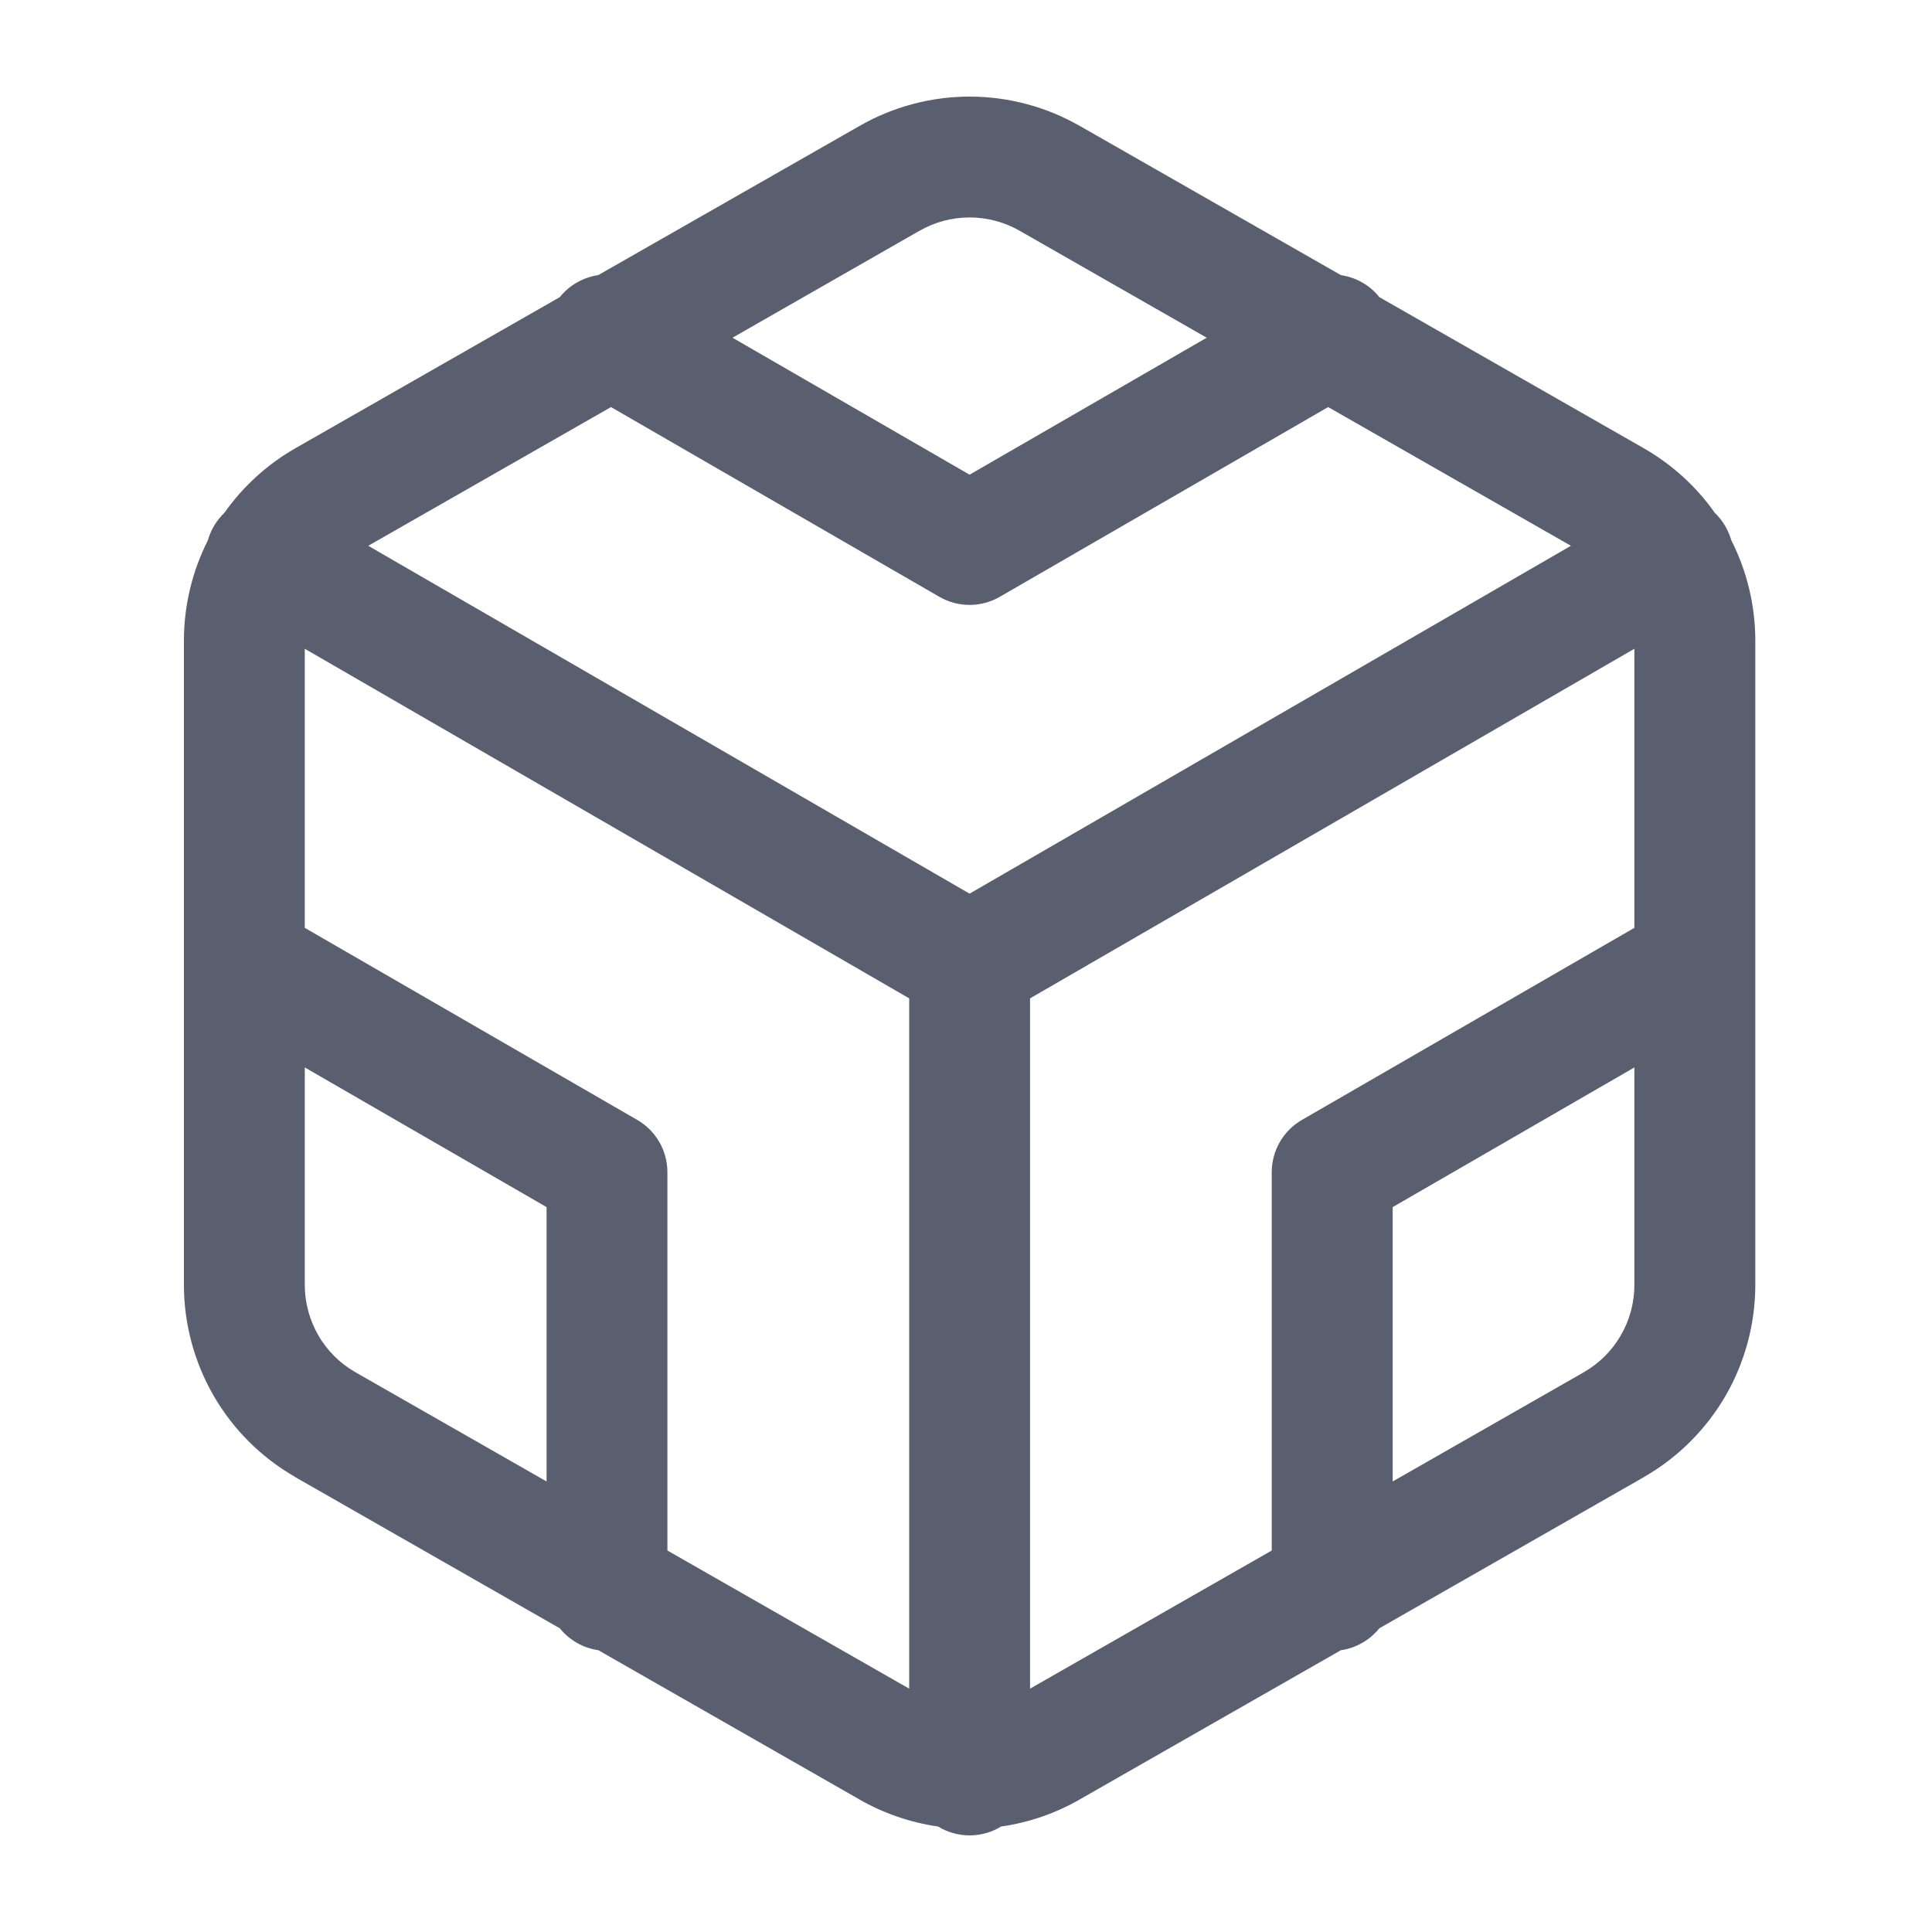 <svg width="20" height="20" viewBox="0 0 20 20" fill="none" xmlns="http://www.w3.org/2000/svg">
<g id="mail-inbox-app 1">
<path id="Union" fill-rule="evenodd" clip-rule="evenodd" d="M10.037 1C9.635 1 9.24 1.106 8.892 1.307L6.193 2.848C6.04 2.871 5.896 2.949 5.795 3.076L3.053 4.643L3.051 4.644C2.763 4.81 2.515 5.037 2.324 5.307C2.282 5.348 2.244 5.395 2.213 5.448C2.186 5.495 2.166 5.544 2.152 5.593C1.99 5.914 1.904 6.269 1.904 6.629L1.904 9.951C1.904 9.96 1.904 9.97 1.904 9.979L1.904 13.303C1.904 13.705 2.011 14.101 2.212 14.449C2.413 14.797 2.703 15.086 3.051 15.287L3.053 15.289L5.795 16.856C5.892 16.976 6.033 17.06 6.194 17.083L8.89 18.624L8.891 18.625C9.145 18.771 9.423 18.867 9.711 18.908C9.806 18.966 9.918 19 10.037 19C10.157 19 10.268 18.966 10.364 18.908C10.651 18.867 10.929 18.771 11.183 18.625L11.184 18.624L13.881 17.083C14.041 17.06 14.182 16.976 14.279 16.856L17.021 15.289L17.023 15.287C17.372 15.086 17.661 14.797 17.863 14.449C18.064 14.101 18.17 13.705 18.171 13.303V9.972V9.959V6.628C18.17 6.268 18.085 5.913 17.922 5.592C17.908 5.543 17.888 5.495 17.861 5.448C17.83 5.395 17.793 5.348 17.751 5.308C17.56 5.037 17.312 4.811 17.023 4.644L14.279 3.076C14.178 2.949 14.034 2.871 13.881 2.848L11.184 1.307L11.183 1.307C10.835 1.106 10.439 1 10.037 1ZM10.663 17.481L13.165 16.051V12.135C13.165 11.911 13.284 11.705 13.478 11.593L16.919 9.605V6.716L10.663 10.335V17.481ZM9.412 10.335L3.155 6.716V9.605L6.596 11.593C6.79 11.705 6.909 11.911 6.909 12.135V16.051L9.412 17.481V10.335ZM10.037 9.251L16.262 5.65L13.749 4.214L10.35 6.178C10.156 6.29 9.918 6.29 9.724 6.178L6.325 4.214L3.812 5.65L10.037 9.251ZM14.417 15.336L16.398 14.204L16.399 14.203C16.557 14.112 16.688 13.981 16.779 13.823C16.871 13.664 16.919 13.485 16.919 13.302V11.05L14.417 12.496V15.336ZM3.155 13.302V11.05L5.658 12.496V15.336L3.677 14.204L3.675 14.203C3.518 14.112 3.386 13.981 3.295 13.823C3.204 13.664 3.155 13.485 3.155 13.302ZM12.492 3.496L10.559 2.391C10.4 2.299 10.22 2.251 10.037 2.251C9.854 2.251 9.674 2.299 9.516 2.391L9.513 2.392L7.583 3.496L10.037 4.914L12.492 3.496Z" fill="#595F6E"/>
</g>
</svg>
